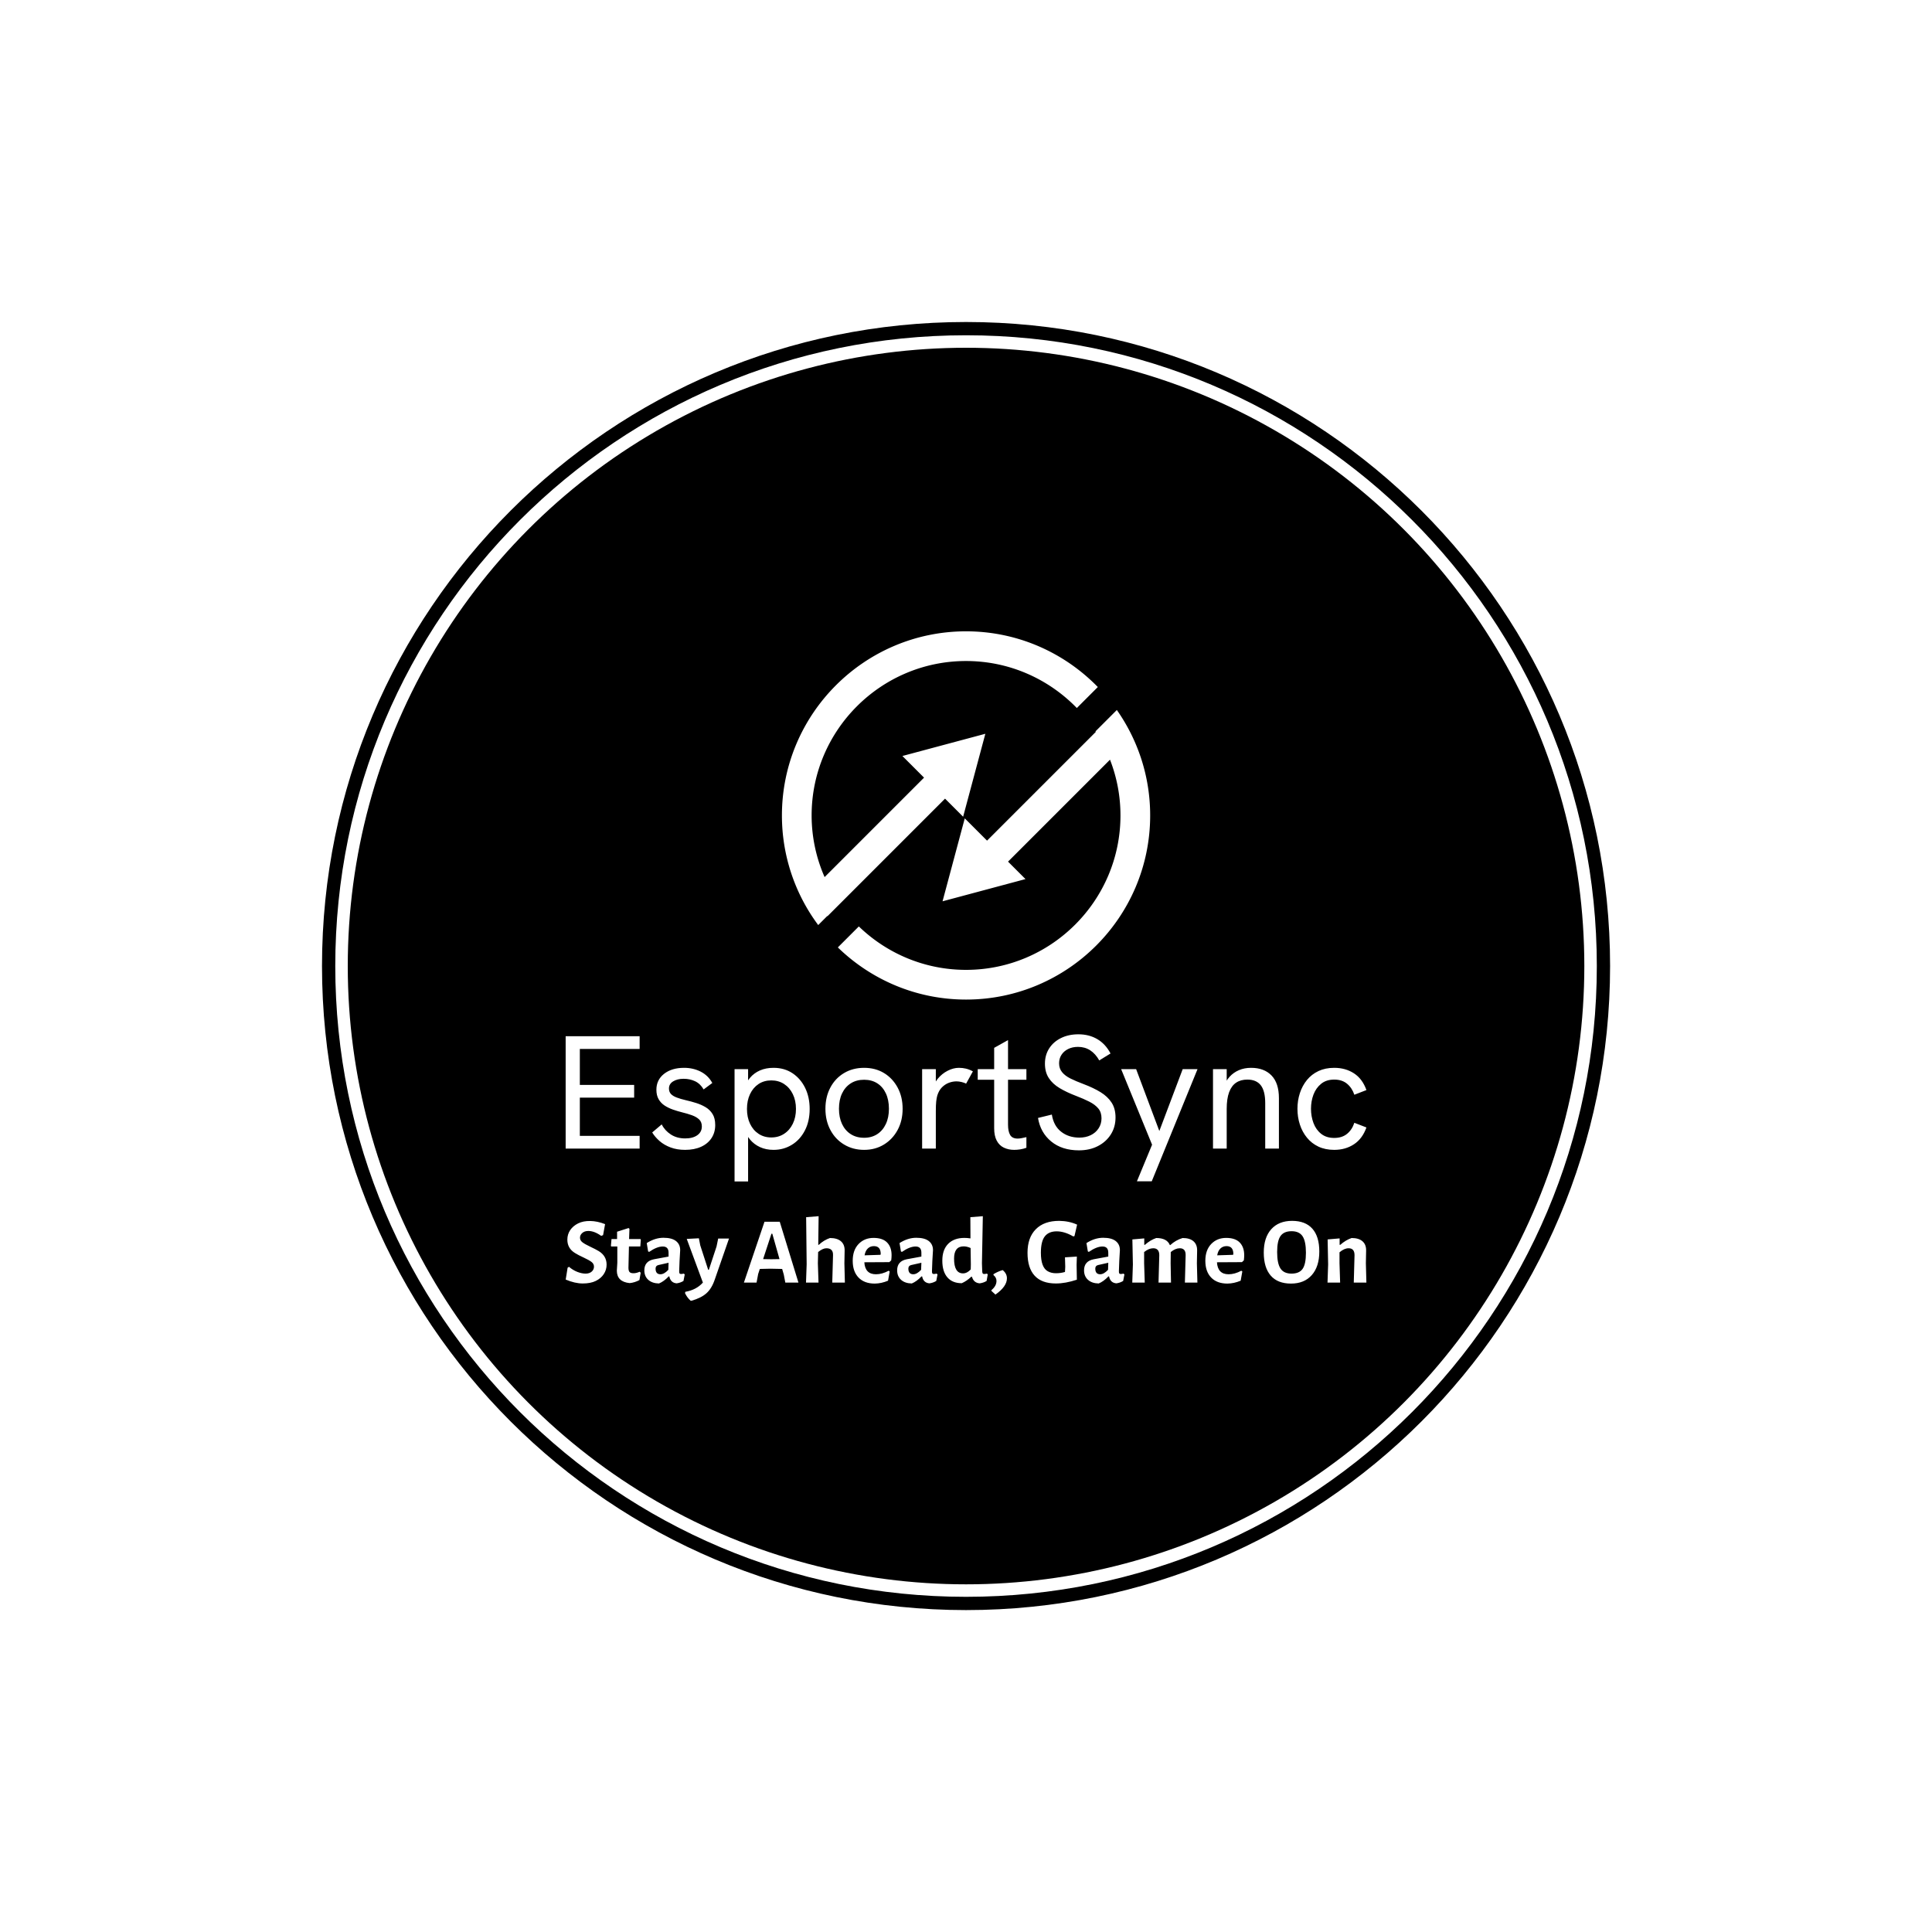 <svg xmlns="http://www.w3.org/2000/svg" version="1.1" xmlns:xlink="http://www.w3.org/1999/xlink" xmlns:svgjs="http://svgjs.dev/svgjs" width="1500" height="1500" viewBox="0 0 1500 1500"><rect width="1500" height="1500" fill="#ffffff"></rect><g transform="matrix(0.667,0,0,0.667,249.784,249.784)"><svg viewBox="0 0 343 343" data-background-color="#1f0f53" preserveAspectRatio="xMidYMid meet" height="1500" width="1500" xmlns="http://www.w3.org/2000/svg" xmlns:xlink="http://www.w3.org/1999/xlink"><g id="tight-bounds" transform="matrix(1,0,0,1,0.074,0.074)"><svg viewBox="0 0 342.852 342.852" height="342.852" width="342.852"><g><svg></svg></g><g><svg viewBox="0 0 342.852 342.852" height="342.852" width="342.852"><g><path d="M0 171.426c0-94.676 76.75-171.426 171.426-171.426 94.676 0 171.426 76.75 171.426 171.426 0 94.676-76.75 171.426-171.426 171.426-94.676 0-171.426-76.75-171.426-171.426zM171.426 339.32c92.725 0 167.894-75.169 167.894-167.894 0-92.725-75.169-167.894-167.894-167.894-92.725 0-167.894 75.169-167.894 167.894 0 92.725 75.169 167.894 167.894 167.894z" data-fill-palette-color="tertiary" fill="#000000" stroke="transparent"></path><ellipse rx="164.569" ry="164.569" cx="171.426" cy="171.426" fill="#000000" stroke="transparent" stroke-width="0" fill-opacity="1" data-fill-palette-color="tertiary"></ellipse></g><g transform="matrix(1,0,0,1,64.847,82.333)"><svg viewBox="0 0 213.158 178.186" height="178.186" width="213.158"><g><svg viewBox="0 0 213.158 178.186" height="178.186" width="213.158"><g><svg viewBox="0 0 213.158 178.186" height="178.186" width="213.158"><g transform="matrix(1,0,0,1,0,107.262)"><svg viewBox="0 0 213.158 70.924" height="70.924" width="213.158"><g id="textblocktransform"><svg viewBox="0 0 213.158 70.924" height="70.924" width="213.158" id="textblock"><g><svg viewBox="0 0 213.158 39.166" height="39.166" width="213.158"><g transform="matrix(1,0,0,1,0,0)"><svg width="213.158" viewBox="3.95 -35.45 248.43 45.65" height="39.166" data-palette-color="#1f0f53"><path d="M26.9 0L3.95 0 3.95-34.85 26.9-34.85 26.9-30.9 8.35-30.9 8.35-19.75 25.2-19.75 25.2-15.8 8.35-15.8 8.35-3.95 26.9-3.95 26.9 0ZM41 0.4L41 0.4Q38.5 0.4 36.5-0.35 34.5-1.1 33.07-2.35 31.65-3.6 30.8-5L30.8-5 33.75-7.5Q34.7-5.6 36.57-4.38 38.45-3.15 41.05-3.15L41.05-3.15Q43.4-3.15 44.8-4.15 46.2-5.15 46.2-6.85L46.2-6.85Q46.2-8.25 45.35-9.05 44.5-9.85 43.1-10.35 41.7-10.85 40.05-11.25L40.05-11.25Q38.65-11.6 37.22-12.1 35.8-12.6 34.65-13.35 33.5-14.1 32.8-15.3 32.1-16.5 32.1-18.25L32.1-18.25Q32.1-21.3 34.47-23.18 36.85-25.05 40.7-25.05L40.7-25.05Q43.5-25.05 45.82-23.88 48.15-22.7 49.45-20.35L49.45-20.35 46.75-18.35Q45.75-20.1 44.12-20.88 42.5-21.65 40.55-21.65L40.55-21.65Q38.6-21.65 37.3-20.85 36-20.05 36-18.65L36-18.65Q36-17.6 36.6-16.95 37.2-16.3 38.37-15.85 39.55-15.4 41.25-15L41.25-15Q42.8-14.65 44.4-14.15 46-13.65 47.35-12.85 48.7-12.05 49.52-10.73 50.35-9.4 50.35-7.3L50.35-7.3Q50.35-5 49.2-3.25 48.05-1.5 45.95-0.55 43.85 0.4 41 0.4ZM60.55 10.2L56.35 10.2 56.35-24.65 60.55-24.65 60.55-17.3 59.2-18.25Q59.85-20.4 61.12-21.93 62.4-23.45 64.25-24.25 66.09-25.05 68.45-25.05L68.45-25.05Q71.8-25.05 74.32-23.38 76.84-21.7 78.25-18.82 79.65-15.95 79.65-12.3L79.65-12.3Q79.65-8.45 78.15-5.58 76.65-2.7 74.09-1.15 71.55 0.4 68.45 0.4L68.45 0.4Q66.09 0.4 64.25-0.45 62.4-1.3 61.15-2.8 59.9-4.3 59.35-6.2L59.35-6.2 60.55-7.35 60.55 10.2ZM67.75-3.45L67.75-3.45Q70-3.45 71.72-4.58 73.45-5.7 74.42-7.7 75.4-9.7 75.4-12.3L75.4-12.3Q75.4-14.9 74.42-16.9 73.45-18.9 71.72-20.03 70-21.15 67.75-21.15L67.75-21.15Q65.5-21.15 63.8-20.03 62.1-18.9 61.15-16.9 60.2-14.9 60.2-12.3L60.2-12.3Q60.2-9.7 61.15-7.7 62.1-5.7 63.8-4.58 65.5-3.45 67.75-3.45ZM96.54 0.4L96.54 0.4Q93.09 0.4 90.37-1.23 87.64-2.85 86.09-5.75 84.54-8.65 84.54-12.35L84.54-12.35Q84.54-16.05 86.07-18.93 87.59-21.8 90.32-23.43 93.04-25.05 96.54-25.05L96.54-25.05Q100.04-25.05 102.72-23.43 105.39-21.8 106.94-18.93 108.49-16.05 108.49-12.35L108.49-12.35Q108.49-8.65 106.94-5.78 105.39-2.9 102.69-1.25 99.99 0.4 96.54 0.4ZM96.54-3.35L96.54-3.35Q98.89-3.35 100.62-4.48 102.34-5.6 103.29-7.63 104.24-9.65 104.24-12.35L104.24-12.35Q104.24-15.1 103.29-17.13 102.34-19.15 100.62-20.25 98.89-21.35 96.54-21.35L96.54-21.35Q94.14-21.35 92.39-20.23 90.64-19.1 89.69-17.1 88.74-15.1 88.74-12.35L88.74-12.35Q88.74-9.65 89.69-7.63 90.64-5.6 92.39-4.48 94.14-3.35 96.54-3.35ZM118.79 0L114.54 0 114.54-24.65 118.79-24.65 118.79-18.05 117.69-17.8Q118.04-20 119.36-21.63 120.69-23.25 122.47-24.15 124.24-25.05 125.94-25.05L125.94-25.05Q127.09-25.05 128.14-24.8 129.19-24.55 130.29-23.95L130.29-23.95 128.19-20.15Q127.59-20.45 126.77-20.65 125.94-20.85 125.19-20.85L125.19-20.85Q123.99-20.85 122.81-20.4 121.64-19.95 120.69-19 119.74-18.05 119.24-16.45L119.24-16.45Q119.04-15.75 118.91-14.63 118.79-13.5 118.79-11.55L118.79-11.55 118.79 0ZM143.09 0.4L143.09 0.4Q141.34 0.4 139.91-0.28 138.49-0.95 137.69-2.45 136.89-3.95 136.89-6.3L136.89-6.3 136.89-31.25 141.19-33.65 141.19-7.4Q141.19-5.35 141.84-4.23 142.49-3.1 144.19-3.1L144.19-3.1Q144.69-3.1 145.39-3.23 146.09-3.35 146.89-3.55L146.89-3.55 146.89-0.25Q145.94 0.1 144.96 0.25 143.99 0.4 143.09 0.4ZM146.89-21.35L131.79-21.35 131.79-24.65 146.89-24.65 146.89-21.35ZM163.19 0.55L163.19 0.55Q157.94 0.55 154.59-2.2 151.24-4.95 150.49-9.5L150.49-9.5 154.78-10.55Q155.34-7.05 157.66-5.23 159.99-3.4 163.34-3.4L163.34-3.4Q165.28-3.4 166.84-4.15 168.39-4.9 169.29-6.28 170.19-7.65 170.19-9.4L170.19-9.4Q170.19-11.25 169.19-12.45 168.19-13.65 166.41-14.55 164.64-15.45 162.28-16.35L162.28-16.35Q159.39-17.45 157.21-18.75 155.03-20.05 153.84-21.88 152.64-23.7 152.64-26.35L152.64-26.35Q152.64-29 153.94-31.05 155.24-33.1 157.59-34.27 159.94-35.45 163.03-35.45L163.03-35.45Q166.34-35.45 168.89-33.95 171.44-32.45 172.99-29.5L172.99-29.5 169.49-27.35Q168.34-29.4 166.69-30.48 165.03-31.55 162.89-31.55L162.89-31.55Q161.19-31.55 159.86-30.9 158.53-30.25 157.78-29.1 157.03-27.95 157.03-26.45L157.03-26.45Q157.03-24.85 157.94-23.73 158.84-22.6 160.53-21.75 162.24-20.9 164.64-20L164.64-20Q167.69-18.85 169.89-17.5 172.09-16.15 173.31-14.28 174.54-12.4 174.54-9.65L174.54-9.65Q174.54-6.7 173.09-4.4 171.64-2.1 169.09-0.78 166.53 0.55 163.19 0.55ZM185.78 10.15L181.18 10.15 185.88-1.2 176.28-24.65 180.93-24.65 188.13-5.45 195.38-24.65 199.98-24.65 185.78 10.15ZM209.03 0L204.78 0 204.78-24.65 209.03-24.65 209.03-19.4 208.03-19.05Q208.73-20.95 209.93-22.28 211.13-23.6 212.83-24.33 214.53-25.05 216.58-25.05L216.58-25.05Q220.63-25.05 222.93-22.68 225.23-20.3 225.23-15.65L225.23-15.65 225.23 0 220.98 0 220.98-14.1Q220.98-17.85 219.61-19.63 218.23-21.4 215.43-21.4L215.43-21.4Q213.38-21.4 211.96-20.45 210.53-19.5 209.78-17.48 209.03-15.45 209.03-12.3L209.03-12.3 209.03 0ZM242.38 0.4L242.38 0.4Q239.63 0.4 237.5-0.6 235.38-1.6 233.93-3.38 232.48-5.15 231.73-7.45 230.98-9.75 230.98-12.35L230.98-12.35Q230.98-14.9 231.73-17.2 232.48-19.5 233.93-21.28 235.38-23.05 237.5-24.05 239.63-25.05 242.38-25.05L242.38-25.05Q245.88-25.05 248.5-23.35 251.13-21.65 252.38-18.15L252.38-18.15 248.63-16.7Q247.93-18.8 246.38-20.1 244.83-21.4 242.38-21.4L242.38-21.4Q239.93-21.4 238.33-20.1 236.73-18.8 235.95-16.75 235.18-14.7 235.18-12.35L235.18-12.35Q235.18-10 235.95-7.93 236.73-5.85 238.33-4.58 239.93-3.3 242.38-3.3L242.38-3.3Q244.83-3.3 246.38-4.58 247.93-5.85 248.63-8L248.63-8 252.38-6.55Q251.13-3.05 248.5-1.33 245.88 0.4 242.38 0.4Z" opacity="1" transform="matrix(1,0,0,1,0,0)" fill="#ffffff" class="wordmark-text-0" data-fill-palette-color="quaternary" id="text-0"></path></svg></g></svg></g><g transform="matrix(1,0,0,1,0,48.412)"><svg viewBox="0 0 213.158 22.512" height="22.512" width="213.158"><g transform="matrix(1,0,0,1,0,0)"><svg width="213.158" viewBox="1.07 -24.58 296.41 31.31" height="22.512" data-palette-color="#1f0f53"><path d="M14.91-17.57L14.21-17.29Q11.68-19.11 9.44-19.11L9.44-19.11Q8.04-19.11 7.2-18.36 6.36-17.62 6.36-16.61 6.36-15.61 7.27-14.91 8.18-14.21 10.14-13.29 12.1-12.38 13.32-11.64L13.32-11.64Q16.21-9.86 16.21-6.64L16.21-6.64Q16.21-4.72 15.16-3.13 14.11-1.54 12.2-0.61 10.28 0.33 7.38 0.33 4.49 0.33 1.07-1.12L1.07-1.12 1.78-5.51 2.29-5.84Q3.69-4.63 5.35-3.97 7.01-3.32 8.43-3.32 9.86-3.32 10.7-4.07 11.54-4.81 11.54-5.89 11.54-6.96 10.61-7.66 9.67-8.36 7.69-9.28 5.7-10.19 4.53-10.93L4.53-10.93Q1.68-12.66 1.68-15.89L1.68-15.89Q1.68-17.85 2.73-19.42 3.79-20.98 5.68-21.92 7.57-22.85 10.19-22.8 12.8-22.76 15.65-21.64L15.65-21.64 14.91-17.57ZM26.17-3.46Q27.24-3.46 28.46-4.02L28.46-4.02 28.83-3.64 28.36-0.93Q26.63 0 24.76 0.19L24.76 0.19Q20.04-0.28 20-4.39L20-4.39 20.18-7.34 20.18-13.36 17.99-13.36 17.8-13.55 18.03-16.12 20.09-16.12 20.09-18.83 24.34-20.19 24.67-19.91 24.53-16.12 28.74-16.12 28.88-15.89 28.69-13.36 24.48-13.36 24.3-5.51Q24.3-4.39 24.69-3.93 25.09-3.46 26.17-3.46ZM37.26-16.59Q40.37-16.59 41.91-15.37 43.45-14.16 43.45-12.01L43.45-12.01Q43.45-11.4 43.22-8.04L43.22-8.04Q43.22-8.04 43.08-4.21L43.08-4.21Q43.08-3.6 43.22-3.39 43.36-3.18 43.78-3.18 44.2-3.18 44.76-3.32L44.76-3.32 45.14-3.04 44.67-0.61Q43.55 0.09 42.14 0.28L42.14 0.28Q39.9 0.09 39.43-2.29L39.43-2.29 39.2-2.29Q37.42-0.42 35.6 0.33L35.6 0.33Q33.08 0.28 31.63-1.03 30.18-2.34 30.18-4.53L30.18-4.53Q30.18-7.94 33.78-8.64L33.78-8.64 39.15-9.63 39.15-11.07Q39.15-13.36 37-13.36 34.85-13.36 31.96-11.36L31.96-11.36 31.58-11.54 31.07-14.63Q34.15-16.59 37.26-16.59ZM39.15-7.34L35.42-6.5Q34.34-6.26 34.34-5.19L34.34-5.19Q34.34-3.08 36.16-3.08L36.16-3.08Q37.52-3.08 39.06-4.72L39.06-4.72 39.15-7.34ZM50.88-13.79L53.82-4.72 54.06-4.72 56.91-13.36 57.52-16.31 61.53-16.31 56.25-1.12Q55.13 2.2 53.17 3.95 51.21 5.7 47.61 6.73L47.61 6.73 47.28 6.68Q46.02 5.56 45.23 3.88L45.23 3.88 45.37 3.41Q49.43 2.71 51.86 0L51.86 0 45.88-16.17 50.37-16.4 50.88-13.79ZM87.23 0L82.37 0 81.81-2.94 81.2-5.05 76.81-5.14 72.93-5.05 72.32-3.18 71.72 0 67.04 0 74.66-22.52 80.31-22.52 87.23 0ZM80.22-8.69L77.56-18.08 77.23-18.08 74.15-8.69 77.18-8.64 80.22-8.69ZM97.56-12.71L97.56-12.71Q96.25-12.71 94.52-11.31L94.52-11.31 94.42-7.15 94.66 0 90.03 0 90.27-6.78 90.08-24.21 94.7-24.58 94.56-13.97 94.75-13.97Q96.67-15.75 98.91-16.5L98.91-16.5Q101.57-16.5 102.98-15.28 104.38-14.07 104.33-11.82L104.33-11.82 104.24-7.15 104.42 0 99.75 0 100.03-10.14Q100.13-12.71 97.56-12.71ZM120.87-7.57L111.62-7.52Q111.9-3.08 115.92-3.08L115.92-3.08Q118.21-3.08 120.64-4.39L120.64-4.39 121.01-4.11 120.4-0.7Q117.97 0.33 115.5 0.37L115.5 0.37Q111.62 0.37 109.47-1.87 107.32-4.11 107.32-8.06 107.32-12.01 109.49-14.28 111.66-16.54 115.03-16.54 118.39-16.54 120.05-14.84 121.71-13.13 121.71-10.14L121.71-10.14Q121.71-9.21 121.57-8.22L121.57-8.22 120.87-7.57ZM115.17-13.5L115.17-13.5Q113.81-13.5 112.9-12.62 111.99-11.73 111.71-10.09L111.71-10.09 117.6-10.28 117.69-10.65Q117.65-13.5 115.17-13.5ZM130.84-16.59Q133.95-16.59 135.49-15.37 137.04-14.16 137.04-12.01L137.04-12.01Q137.04-11.4 136.8-8.04L136.8-8.04Q136.8-8.04 136.66-4.21L136.66-4.21Q136.66-3.6 136.8-3.39 136.94-3.18 137.36-3.18 137.78-3.18 138.34-3.32L138.34-3.32 138.72-3.04 138.25-0.61Q137.13 0.09 135.73 0.28L135.73 0.28Q133.48 0.09 133.02-2.29L133.02-2.29 132.78-2.29Q131.01-0.42 129.19 0.33L129.19 0.33Q126.66 0.28 125.21-1.03 123.77-2.34 123.77-4.53L123.77-4.53Q123.77-7.94 127.36-8.64L127.36-8.64 132.74-9.63 132.74-11.07Q132.74-13.36 130.59-13.36 128.44-13.36 125.54-11.36L125.54-11.36 125.17-11.54 124.65-14.63Q127.74-16.59 130.84-16.59ZM132.74-7.34L129-6.5Q127.92-6.26 127.92-5.19L127.92-5.19Q127.92-3.08 129.75-3.08L129.75-3.08Q131.1-3.08 132.64-4.72L132.64-4.72 132.74-7.34ZM155.16-7.15L155.26-4.21Q155.3-3.6 155.44-3.39 155.58-3.18 156.01-3.18 156.43-3.18 156.99-3.32L156.99-3.32 157.31-3.04 156.89-0.61Q155.77 0.09 154.32 0.28L154.32 0.28Q152.08 0.09 151.47-2.15L151.47-2.15 151.19-2.15Q149.51-0.56 147.69 0.23L147.69 0.23Q144.23 0.23 142.36-1.94 140.49-4.11 140.49-8.13 140.49-12.15 142.66-14.35 144.84-16.54 148.67-16.54L148.67-16.54Q149.7-16.54 150.91-16.36L150.91-16.36 150.87-24.21 155.49-24.58 155.16-7.15ZM144.84-8.88L144.84-8.88Q144.84-3.41 148.16-3.41L148.16-3.41Q149.65-3.41 151.01-4.86L151.01-4.86 151.05-6.78 150.96-12.8Q149.6-13.41 148.39-13.41L148.39-13.41Q144.84-13.41 144.84-8.88ZM162.83-4.63Q164.41-3.36 164.41-1.59L164.41-1.59Q164.41 1.45 160.16 4.44L160.16 4.44 158.67 3.08 158.67 2.8Q160.58 1.21 160.54-0.65L160.54-0.65Q160.54-1.87 159.41-2.8L159.41-2.8 159.46-3.13Q161.05-4.11 162.83-4.63L162.83-4.63ZM189.41-17.2L188.94-17.1Q185.72-18.97 182.82-18.97 179.92-18.97 178.45-17.13 176.98-15.28 176.98-11.03L176.98-11.03Q176.98-5.65 179.5-4.21L179.5-4.21Q180.81-3.46 182.56-3.46 184.32-3.46 185.9-3.93L185.9-3.93 186-5.84 185.9-9.35 190.3-9.63 190.2-6.59 190.3-1.07Q186.09 0.33 182.54 0.33L182.54 0.33Q177.31 0.33 174.67-2.55 172.03-5.42 172.03-11.03 172.03-16.64 175.09-19.74 178.15-22.85 183.76-22.85L183.76-22.85Q187.45-22.8 190.39-21.45L190.39-21.45 189.41-17.2ZM200.04-16.59Q203.15-16.59 204.69-15.37 206.23-14.16 206.23-12.01L206.23-12.01Q206.23-11.4 206-8.04L206-8.04Q206-8.04 205.86-4.21L205.86-4.21Q205.86-3.6 206-3.39 206.14-3.18 206.56-3.18 206.98-3.18 207.54-3.32L207.54-3.32 207.91-3.04 207.44-0.61Q206.32 0.09 204.92 0.28L204.92 0.28Q202.68 0.09 202.21-2.29L202.21-2.29 201.98-2.29Q200.2-0.42 198.38 0.33L198.38 0.33Q195.86 0.28 194.41-1.03 192.96-2.34 192.96-4.53L192.96-4.53Q192.96-7.94 196.56-8.64L196.56-8.64 201.93-9.63 201.93-11.07Q201.93-13.36 199.78-13.36 197.63-13.36 194.73-11.36L194.73-11.36 194.36-11.54 193.85-14.63Q196.93-16.59 200.04-16.59ZM201.93-7.34L198.19-6.5Q197.12-6.26 197.12-5.19L197.12-5.19Q197.12-3.08 198.94-3.08L198.94-3.08Q200.29-3.08 201.84-4.72L201.84-4.72 201.93-7.34ZM230.57-10.14Q230.62-12.71 228.38-12.71L228.38-12.71Q226.79-12.71 225.06-11.31L225.06-11.31 225.01-7.15 225.15 0 220.53 0 220.81-10.14Q220.81-12.71 218.56-12.71L218.56-12.71Q216.97-12.71 215.2-11.31L215.2-11.31 215.2-7.15 215.43 0 210.81 0 211.04-6.73 210.85-15.98 215.25-16.36 215.25-13.97 215.48-13.97Q217.49-15.75 219.68-16.5L219.68-16.5Q223.66-16.5 224.73-13.88L224.73-13.88 224.87-13.88Q226.93-15.75 229.45-16.5L229.45-16.5Q232.11-16.5 233.49-15.28 234.87-14.07 234.82-11.82L234.82-11.82 234.73-7.15 234.92 0 230.29 0 230.57-10.14ZM251.41-7.57L242.16-7.52Q242.44-3.08 246.46-3.08L246.46-3.08Q248.75-3.08 251.18-4.39L251.18-4.39 251.55-4.11 250.94-0.7Q248.51 0.33 246.04 0.37L246.04 0.37Q242.16 0.37 240.01-1.87 237.86-4.11 237.86-8.06 237.86-12.01 240.03-14.28 242.21-16.54 245.57-16.54 248.93-16.54 250.59-14.84 252.25-13.13 252.25-10.14L252.25-10.14Q252.25-9.21 252.11-8.22L252.11-8.22 251.41-7.57ZM245.71-13.5L245.71-13.5Q244.36-13.5 243.44-12.62 242.53-11.73 242.25-10.09L242.25-10.09 248.14-10.28 248.23-10.65Q248.19-13.5 245.71-13.5ZM269.98-22.85Q274.91-22.85 277.48-19.95 280.05-17.06 280.05-11.5 280.05-5.93 277.27-2.78 274.49 0.37 269.56 0.37 264.63 0.37 262.06-2.59 259.49-5.56 259.49-11.12 259.49-16.68 262.27-19.77 265.05-22.85 269.98-22.85ZM269.79-19.02Q266.97-19.02 265.71-17.27 264.44-15.51 264.44-11.31 264.44-7.1 265.68-5.21 266.92-3.32 269.77-3.32 272.62-3.32 273.86-5.07 275.1-6.82 275.1-11.05 275.1-15.28 273.86-17.15 272.62-19.02 269.79-19.02ZM292.81 0L293.09-10.14Q293.09-12.71 290.89-12.71L290.89-12.71Q289.3-12.71 287.53-11.21L287.53-11.21 287.53-7.15 287.76 0 283.09 0 283.32-6.73 283.13-15.98 287.57-16.36 287.57-13.97 287.81-13.97Q289.81-15.75 292.01-16.5L292.01-16.5Q294.67-16.5 296.05-15.28 297.43-14.07 297.38-11.82L297.38-11.82 297.29-7.15 297.48 0 292.81 0Z" opacity="1" transform="matrix(1,0,0,1,0,0)" fill="#ffffff" class="slogan-text-1" data-fill-palette-color="quaternary" id="text-1"></path></svg></g></svg></g></svg></g></svg></g><g transform="matrix(1,0,0,1,57.572,0)"><svg viewBox="0 0 98.015 98.016" height="98.016" width="98.015"><g><svg xmlns="http://www.w3.org/2000/svg" xmlns:xlink="http://www.w3.org/1999/xlink" version="1.1" x="0" y="0" viewBox="19.5 19.5 62 62.001" enable-background="new 0 0 100 100" xml:space="preserve" height="98.016" width="98.015" class="icon-icon-0" data-fill-palette-color="quaternary" id="icon-0"><g fill="#1f0f53" data-fill-palette-color="quaternary"><path d="M46.964 47.671L50.009 50.716 53.75 36.75 39.784 40.491 43.429 44.136 26.686 60.88A25.8 25.8 0 0 1 24.5 50.5C24.5 36.164 36.164 24.5 50.5 24.5 57.812 24.5 64.424 27.538 69.152 32.413L72.686 28.879C67.052 23.099 59.19 19.5 50.5 19.5 33.407 19.5 19.5 33.407 19.5 50.5A30.84 30.84 0 0 0 25.61 68.956L27.131 67.435 27.166 67.47z" fill="#ffffff" data-fill-palette-color="quaternary"></path><path d="M75.89 32.746L72.292 36.344C72.311 36.373 72.327 36.404 72.346 36.433L54.036 54.742 50.284 50.99 46.543 64.956 60.509 61.215 57.571 58.277 74.737 41.111A25.8 25.8 0 0 1 76.5 50.5C76.5 64.837 64.837 76.5 50.5 76.5 43.493 76.5 37.13 73.709 32.449 69.187L28.915 72.721C34.501 78.149 42.114 81.501 50.5 81.501 67.594 81.501 81.5 67.595 81.5 50.501 81.5 43.899 79.42 37.779 75.89 32.746" fill="#ffffff" data-fill-palette-color="quaternary"></path></g></svg></g></svg></g><g></g></svg></g></svg></g></svg></g></svg></g><defs></defs></svg><rect width="342.852" height="342.852" fill="none" stroke="none" visibility="hidden"></rect></g></svg></g></svg>